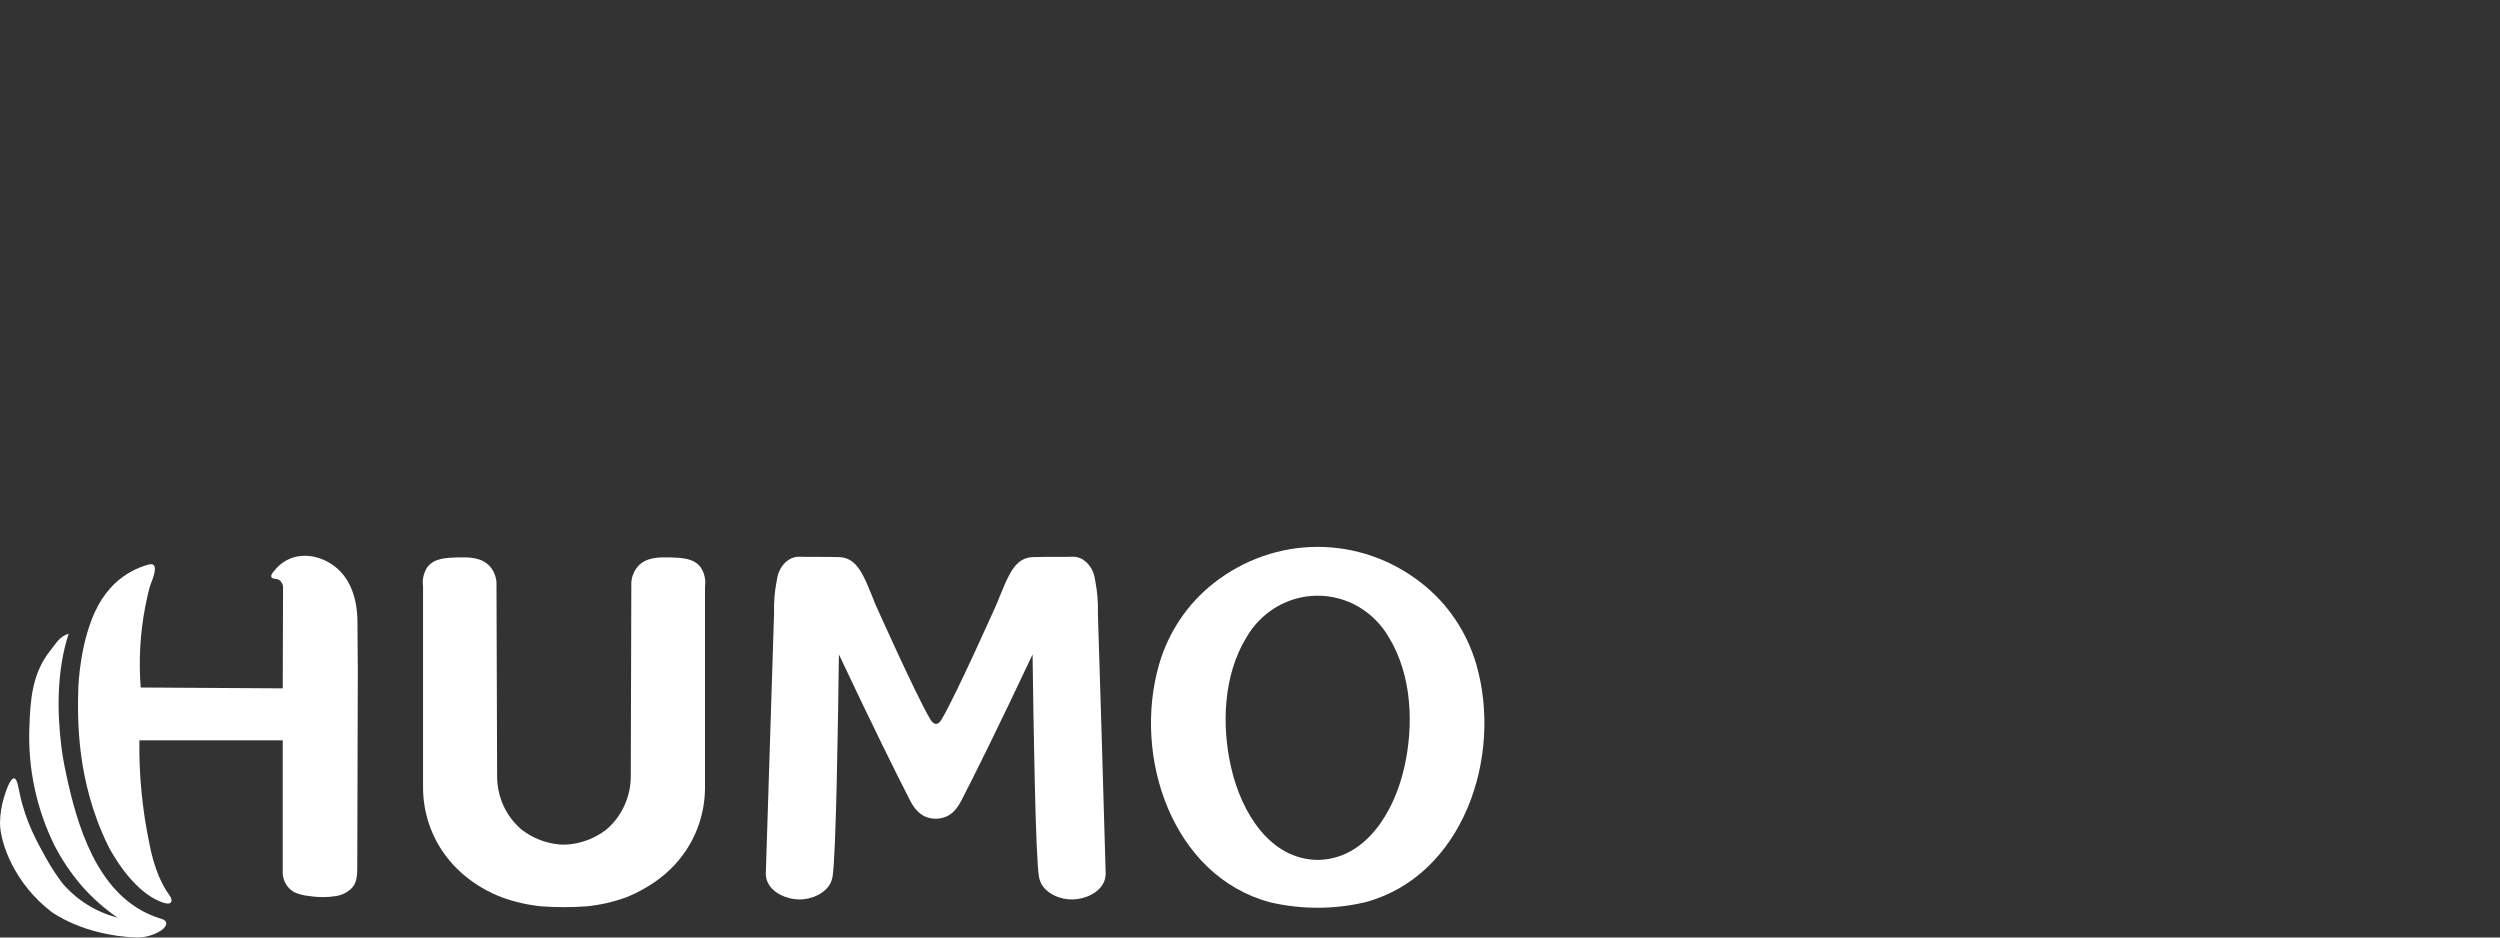 <svg width="32" height="12" viewBox="0 0 32 12" fill="none" xmlns="http://www.w3.org/2000/svg">
<rect x="0" y="0" width="32" height="12" fill="#333333" stroke="none"/>
<path d="M4.575 7.948C4.572 7.665 4.486 7.38 4.245 7.222C4.003 7.063 3.696 7.07 3.511 7.305C3.496 7.324 3.464 7.357 3.473 7.385C3.483 7.413 3.541 7.406 3.565 7.419C3.584 7.429 3.6 7.446 3.61 7.466C3.621 7.485 3.625 7.508 3.623 7.53C3.623 7.584 3.621 8.1 3.619 8.811L1.801 8.8C1.774 8.452 1.794 8.102 1.86 7.76C1.875 7.685 1.892 7.61 1.91 7.536C1.931 7.454 1.988 7.354 1.982 7.27C1.982 7.258 1.978 7.247 1.971 7.238C1.955 7.217 1.924 7.22 1.899 7.227C1.742 7.27 1.597 7.351 1.476 7.463C1.387 7.547 1.312 7.646 1.254 7.755C1.021 8.186 1.003 8.797 1.003 8.797C0.991 9.192 0.976 9.993 1.383 10.824C1.383 10.824 1.669 11.407 2.078 11.55C2.158 11.579 2.18 11.56 2.188 11.55C2.219 11.508 2.151 11.436 2.131 11.404C2.094 11.344 2.062 11.282 2.034 11.217C1.979 11.082 1.938 10.941 1.912 10.797C1.821 10.363 1.778 9.92 1.784 9.476H3.619V11.148C3.616 11.202 3.628 11.256 3.653 11.304C3.678 11.352 3.716 11.391 3.762 11.418C3.823 11.446 3.889 11.463 3.956 11.469C4.072 11.488 4.19 11.488 4.306 11.469C4.374 11.458 4.438 11.427 4.491 11.38C4.572 11.303 4.573 11.198 4.573 11.092C4.573 10.251 4.58 9.412 4.58 8.572C4.579 8.364 4.577 8.157 4.575 7.948Z" fill="white"/>
<path d="M2.06 11.759C1.32 11.537 1.031 10.725 0.872 10.022C0.838 9.869 0.805 9.718 0.786 9.562C0.727 9.089 0.73 8.57 0.878 8.114C0.765 8.14 0.714 8.241 0.648 8.322C0.407 8.62 0.388 8.967 0.376 9.313C0.356 9.837 0.468 10.358 0.699 10.825C0.795 11.01 0.912 11.183 1.047 11.34C1.182 11.494 1.336 11.63 1.504 11.745C1.232 11.676 0.987 11.524 0.801 11.308C0.725 11.208 0.655 11.102 0.594 10.992C0.476 10.781 0.329 10.518 0.254 10.166C0.233 10.067 0.219 9.967 0.181 9.963C0.127 9.957 0.066 10.157 0.053 10.2C0.019 10.309 0.001 10.423 0 10.537C0.003 10.803 0.196 11.319 0.657 11.67C0.657 11.67 1.06 11.976 1.75 12C1.863 12.001 1.973 11.968 2.069 11.906C2.128 11.861 2.169 11.792 2.06 11.759Z" fill="white"/>
<path d="M0.878 8.112C0.878 8.113 0.878 8.115 0.878 8.116H0.882L0.878 8.112Z" fill="white"/>
<path d="M0.878 8.112L0.88 8.114L0.888 8.102L0.878 8.112Z" fill="white"/>
<path d="M14.053 7.85C14.057 7.71 14.046 7.571 14.019 7.434C14.014 7.395 14.005 7.357 13.99 7.32C13.965 7.258 13.923 7.205 13.87 7.168C13.83 7.141 13.783 7.126 13.736 7.126C13.702 7.126 13.669 7.128 13.635 7.128C13.589 7.128 13.543 7.128 13.497 7.128C13.407 7.128 13.316 7.128 13.226 7.131C13.187 7.131 13.147 7.139 13.11 7.155C13.073 7.171 13.04 7.195 13.012 7.224C12.943 7.298 12.889 7.404 12.798 7.63C12.782 7.667 12.771 7.699 12.762 7.72C12.728 7.797 12.244 8.88 12.061 9.194C12.048 9.218 12.018 9.268 11.98 9.266C11.943 9.264 11.913 9.218 11.9 9.194C11.717 8.88 11.233 7.797 11.198 7.72C11.19 7.699 11.179 7.667 11.163 7.63C11.073 7.404 11.019 7.298 10.949 7.224C10.921 7.195 10.888 7.171 10.851 7.155C10.814 7.139 10.774 7.131 10.735 7.131C10.645 7.127 10.554 7.131 10.464 7.128H10.326C10.292 7.128 10.259 7.126 10.226 7.126C10.178 7.126 10.131 7.141 10.091 7.168C10.037 7.205 9.996 7.258 9.971 7.32C9.956 7.357 9.947 7.395 9.942 7.434C9.915 7.571 9.904 7.71 9.908 7.85L9.802 11.195C9.804 11.22 9.808 11.244 9.816 11.268C9.872 11.431 10.074 11.511 10.227 11.513C10.381 11.516 10.57 11.439 10.636 11.292C10.644 11.272 10.651 11.251 10.655 11.23C10.701 11.003 10.728 9.174 10.738 8.377C11.16 9.272 11.491 9.94 11.644 10.236C11.675 10.298 11.741 10.419 11.863 10.46C11.937 10.486 12.018 10.486 12.092 10.46C12.214 10.419 12.28 10.298 12.311 10.236C12.464 9.942 12.795 9.273 13.217 8.377C13.227 9.174 13.254 11.003 13.3 11.23C13.304 11.251 13.311 11.272 13.319 11.292C13.385 11.44 13.572 11.517 13.728 11.513C13.884 11.51 14.083 11.431 14.139 11.268C14.146 11.244 14.151 11.22 14.153 11.195C14.122 10.079 14.088 8.964 14.053 7.85Z" fill="white"/>
<path d="M8.966 7.258C8.878 7.144 8.727 7.14 8.583 7.135C8.446 7.132 8.272 7.127 8.163 7.252C8.116 7.308 8.087 7.378 8.081 7.453C8.078 8.276 8.076 9.099 8.074 9.922C8.076 10.056 8.048 10.188 7.993 10.309C7.939 10.431 7.858 10.537 7.757 10.622C7.621 10.725 7.461 10.789 7.294 10.807C7.267 10.807 7.24 10.811 7.24 10.811H7.197C7.197 10.811 7.169 10.811 7.143 10.807C6.975 10.789 6.815 10.725 6.68 10.622C6.579 10.537 6.498 10.431 6.443 10.309C6.388 10.188 6.361 10.055 6.363 9.922L6.355 7.453C6.349 7.379 6.321 7.308 6.273 7.252C6.164 7.127 5.99 7.132 5.853 7.135C5.709 7.14 5.559 7.144 5.471 7.258C5.422 7.331 5.402 7.421 5.415 7.508V10.092C5.418 10.404 5.52 10.707 5.705 10.953C5.956 11.293 6.312 11.444 6.422 11.485C6.586 11.545 6.757 11.584 6.931 11.601C7.123 11.615 7.316 11.615 7.508 11.601C7.682 11.584 7.852 11.545 8.017 11.485C8.126 11.44 8.483 11.291 8.733 10.953C8.919 10.707 9.021 10.404 9.024 10.092V7.508C9.037 7.42 9.016 7.331 8.966 7.258Z" fill="white"/>
<path d="M18.896 8.502C18.775 8.087 18.528 7.722 18.192 7.461C17.811 7.162 17.345 7 16.866 7C16.387 7 15.922 7.162 15.54 7.461C15.204 7.722 14.958 8.087 14.837 8.502C14.492 9.693 15.011 11.213 16.252 11.548C16.655 11.643 17.074 11.643 17.477 11.548C18.722 11.213 19.241 9.693 18.896 8.502ZM17.973 9.83C17.845 10.394 17.48 11 16.866 11.007C16.252 11 15.889 10.394 15.76 9.83C15.634 9.287 15.658 8.647 15.952 8.162C16.046 7.998 16.18 7.863 16.34 7.768C16.5 7.674 16.682 7.625 16.866 7.625C17.051 7.625 17.232 7.674 17.392 7.768C17.552 7.863 17.686 7.998 17.78 8.162C18.075 8.648 18.098 9.288 17.973 9.832V9.83Z" fill="white"/>
</svg>
